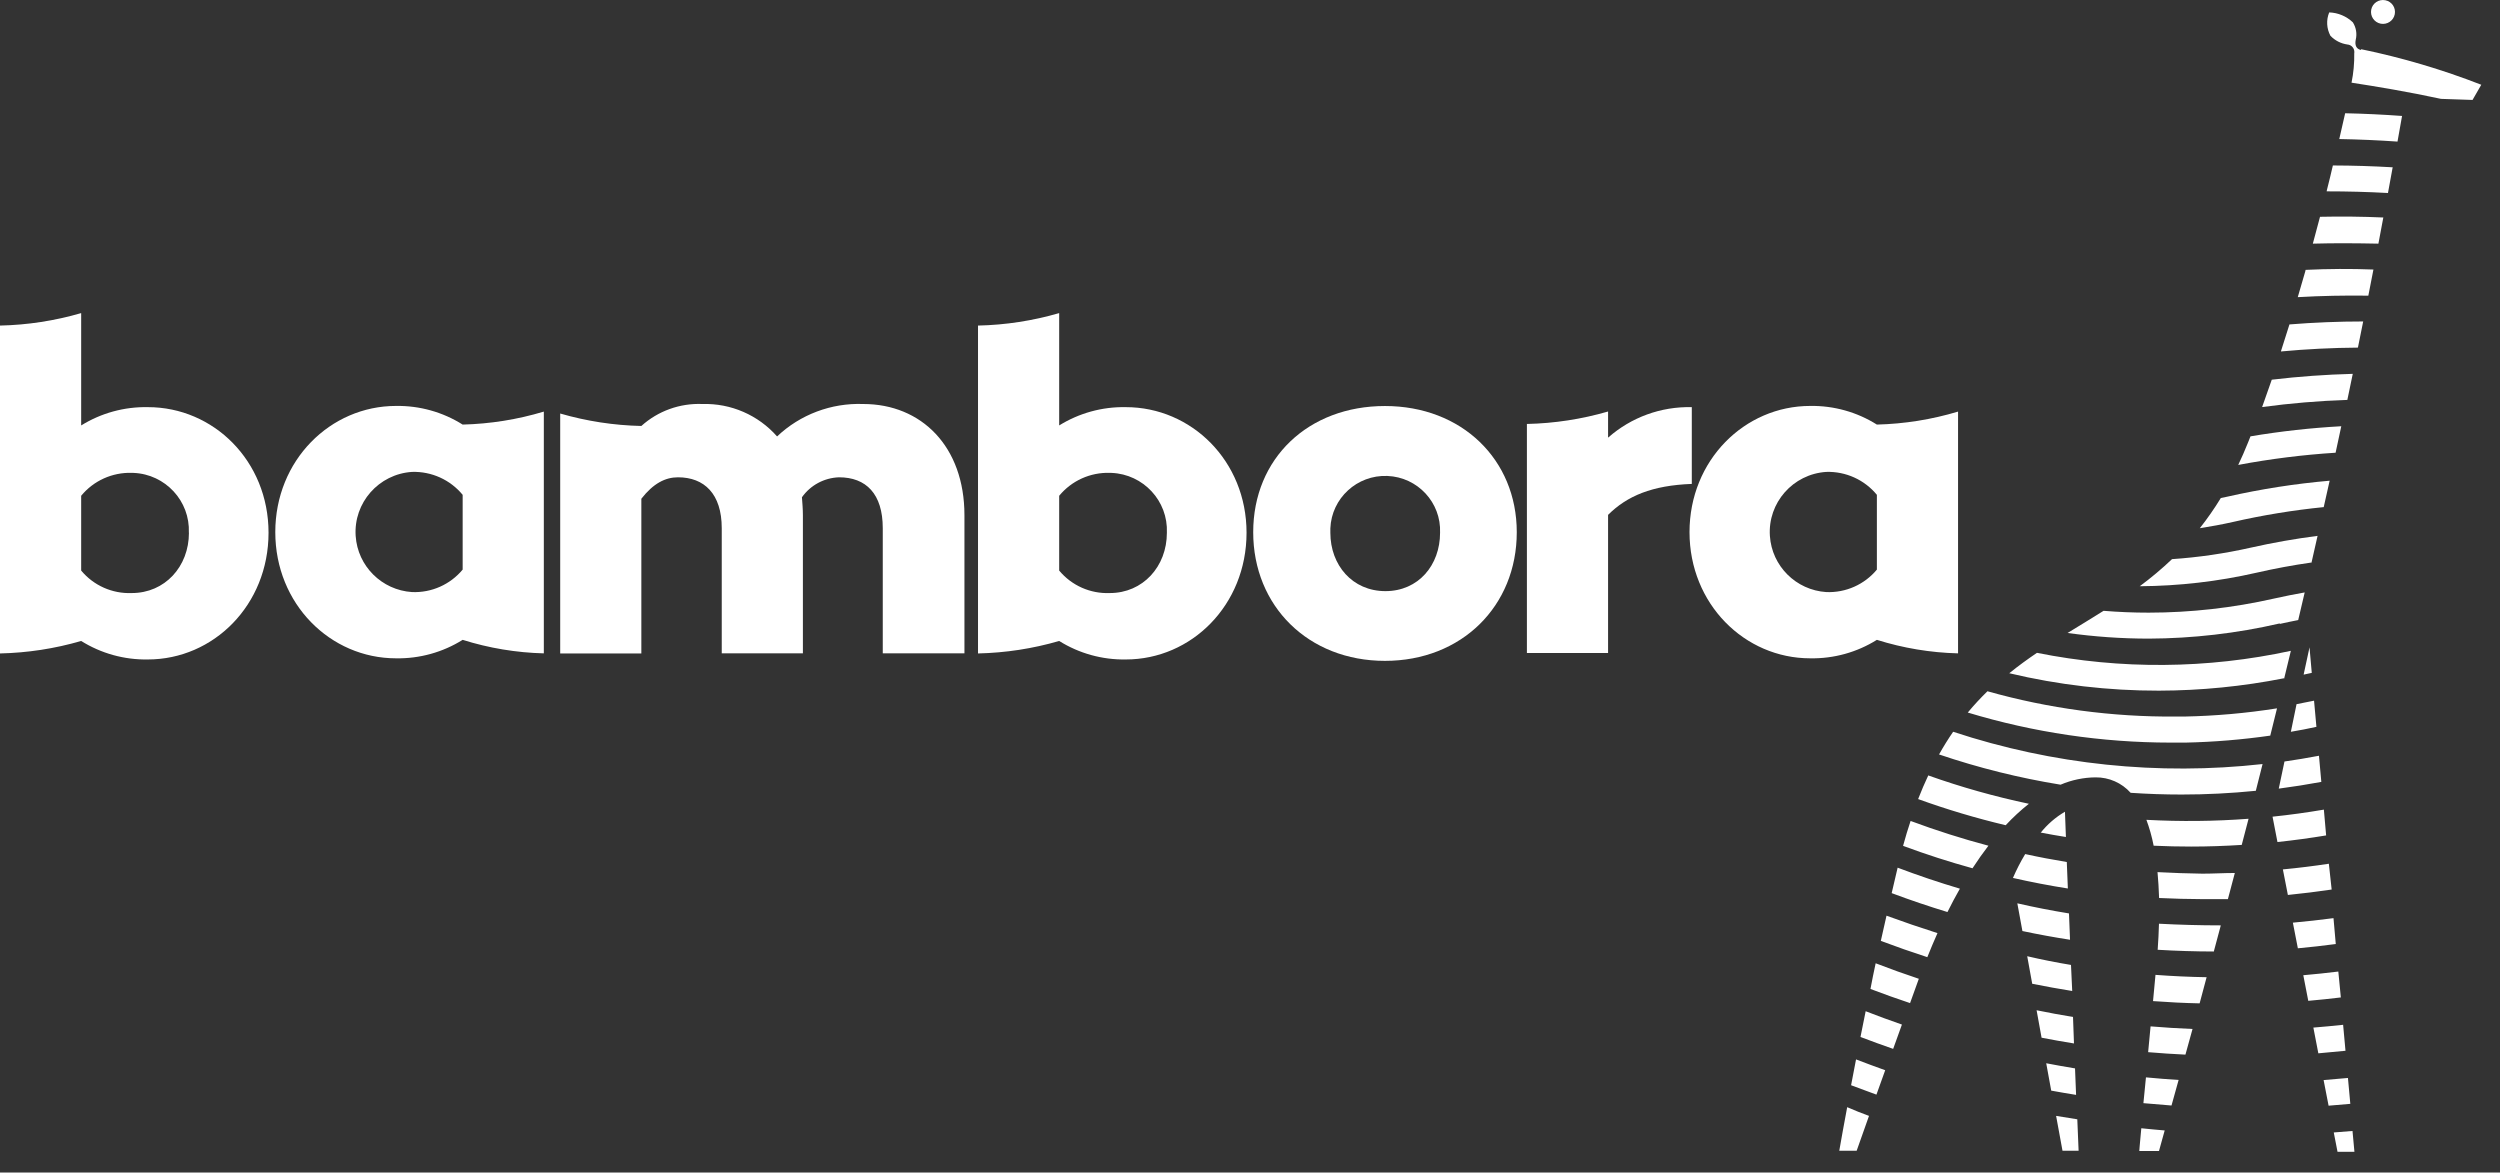 <?xml version="1.0" encoding="UTF-8"?>
<svg width="113px" height="53px" viewBox="0 0 113 53" version="1.1" xmlns="http://www.w3.org/2000/svg" xmlns:xlink="http://www.w3.org/1999/xlink">
    <rect x="0" y="0" width="113" height="53" fill="#333333" stroke="none"/>
    <!-- Generator: Sketch 42 (36781) - http://www.bohemiancoding.com/sketch -->
    <title>Brand/Logo White@1x</title>
    <desc>Created with Sketch.</desc>
    <defs></defs>
    <g id="Page" stroke="none" stroke-width="1" fill="none" fill-rule="evenodd">
        <g id="Landing" transform="translate(-127, -1476)" fill="#FFFFFF">
            <g id="Footer" transform="translate(0, 1405)">
                <g id="Brand/Logo-White" transform="translate(127, 71)">
                    <path d="M52.743,24.08 C52.802,22.645 51.682,21.434 50.24,21.375 C50.214,21.374 50.188,21.373 50.163,21.373 C49.28,21.346 48.435,21.729 47.875,22.409 L47.875,25.789 C48.436,26.465 49.282,26.842 50.163,26.806 C51.655,26.806 52.743,25.612 52.743,24.08 M56.344,24.08 C56.344,27.349 53.855,29.808 50.887,29.808 C49.823,29.826 48.776,29.536 47.875,28.972 C46.682,29.319 45.449,29.508 44.206,29.536 L44.206,14.716 C45.449,14.689 46.682,14.499 47.875,14.152 L47.875,19.23 C48.777,18.67 49.823,18.382 50.887,18.403 C53.851,18.403 56.344,20.834 56.344,24.08" id="Fill-4"></path>
                    <path d="M65.091,24.08 C65.145,22.717 64.08,21.567 62.71,21.513 C61.341,21.458 60.186,22.519 60.132,23.882 C60.129,23.948 60.129,24.014 60.132,24.08 C60.132,25.545 61.129,26.719 62.621,26.719 C64.113,26.719 65.091,25.545 65.091,24.08 M68.558,24.056 C68.558,27.393 66.068,29.871 62.601,29.871 C59.134,29.871 56.645,27.393 56.645,24.056 C56.645,20.719 59.134,18.352 62.601,18.352 C66.068,18.352 68.558,20.767 68.558,24.056" id="Fill-6"></path>
                    <path d="M72.685,18.6 L72.685,19.782 C73.726,18.862 75.078,18.369 76.469,18.403 L76.469,21.873 C74.68,21.94 73.548,22.413 72.685,23.272 L72.685,29.516 L69.016,29.516 L69.016,19.163 C70.259,19.136 71.492,18.947 72.685,18.6" id="Fill-8"></path>
                    <path d="M28.989,19.254 C27.747,19.227 26.514,19.037 25.321,18.691 L25.321,29.536 L28.989,29.536 L28.989,22.543 C29.532,21.846 30.078,21.574 30.644,21.574 C31.831,21.574 32.623,22.319 32.623,23.875 L32.623,29.532 L36.291,29.532 L36.291,23.288 C36.291,23.016 36.267,22.748 36.248,22.476 C36.633,21.931 37.253,21.598 37.922,21.574 C39.145,21.574 39.901,22.319 39.901,23.875 L39.901,29.532 L43.593,29.532 L43.593,23.288 C43.593,20.176 41.646,18.261 39.018,18.261 C37.575,18.208 36.17,18.736 35.124,19.727 C34.274,18.761 33.036,18.223 31.748,18.261 C30.733,18.219 29.742,18.575 28.989,19.254" id="Fill-10"></path>
                    <path d="M20.912,25.746 L20.912,22.366 C20.352,21.686 19.507,21.303 18.624,21.33 C17.117,21.429 15.976,22.725 16.076,24.225 C16.166,25.588 17.256,26.672 18.624,26.762 C19.505,26.798 20.351,26.422 20.912,25.746 L20.912,25.746 Z M24.581,29.532 C23.335,29.501 22.1,29.295 20.912,28.921 C20.011,29.485 18.964,29.775 17.9,29.756 C14.932,29.756 12.443,27.298 12.443,24.052 C12.443,20.806 14.932,18.348 17.9,18.348 C18.965,18.332 20.012,18.624 20.912,19.191 C22.156,19.16 23.39,18.963 24.581,18.604 L24.581,29.532 Z" id="Fill-12"></path>
                    <path d="M84.835,25.746 L84.835,22.366 C84.275,21.686 83.43,21.303 82.548,21.33 C81.041,21.429 79.899,22.725 79.999,24.225 C80.089,25.588 81.179,26.672 82.548,26.762 C83.428,26.798 84.274,26.422 84.835,25.746 L84.835,25.746 Z M88.504,29.532 C87.258,29.501 86.023,29.295 84.835,28.921 C83.934,29.485 82.888,29.775 81.823,29.756 C78.855,29.756 76.366,27.298 76.366,24.052 C76.366,20.806 78.855,18.348 81.823,18.348 C82.888,18.332 83.935,18.624 84.835,19.191 C86.079,19.16 87.313,18.963 88.504,18.604 L88.504,29.532 Z" id="Fill-14"></path>
                    <path d="M8.536,24.08 C8.595,22.645 7.475,21.434 6.034,21.375 C6.008,21.374 5.982,21.373 5.956,21.373 C5.074,21.346 4.228,21.729 3.669,22.409 L3.669,25.789 C4.23,26.465 5.076,26.842 5.956,26.806 C7.452,26.806 8.54,25.612 8.54,24.08 L8.536,24.08 Z M12.138,24.08 C12.138,27.349 9.649,29.808 6.68,29.808 C5.617,29.826 4.57,29.536 3.669,28.972 C2.476,29.319 1.242,29.508 -3.95759717e-05,29.536 L-3.95759717e-05,14.716 C1.242,14.689 2.476,14.499 3.669,14.152 L3.669,19.23 C4.573,18.668 5.623,18.381 6.688,18.403 C9.649,18.403 12.138,20.834 12.138,24.08 L12.138,24.08 Z" id="Fill-1"></path>
                    <path d="M88.282,33.077 C88.06,33.397 87.848,33.739 87.645,34.101 C89.435,34.708 91.272,35.165 93.138,35.468 C93.638,35.254 94.177,35.141 94.721,35.137 C95.325,35.131 95.903,35.385 96.305,35.835 C97.069,35.887 97.837,35.913 98.607,35.913 C99.718,35.913 100.837,35.857 101.963,35.744 L102.268,34.535 C97.557,35.061 92.786,34.564 88.286,33.077 L88.282,33.077 Z M97.013,37.044 C97.156,37.428 97.267,37.824 97.345,38.226 C97.91,38.252 98.474,38.265 99.039,38.265 C99.799,38.265 100.563,38.238 101.326,38.19 L101.635,37.008 C100.098,37.124 98.556,37.14 97.016,37.056 L97.013,37.044 Z M105.039,36.595 C104.266,36.727 103.493,36.833 102.719,36.914 L102.941,38.06 C103.675,37.982 104.408,37.882 105.141,37.761 L105.039,36.595 Z M97.519,39.408 C97.555,39.802 97.578,40.196 97.591,40.59 C98.242,40.621 98.894,40.638 99.545,40.641 L100.701,40.641 L101.014,39.459 C100.523,39.459 100.036,39.49 99.549,39.49 C98.869,39.48 98.191,39.456 97.515,39.42 L97.519,39.408 Z M92.936,50.438 L93.225,52.014 L93.953,52.014 L93.894,50.592 L92.936,50.438 Z M97.531,42.93 C98.365,42.98 99.201,43.006 100.04,43.008 L100.064,43.008 L100.38,41.827 C99.446,41.827 98.515,41.801 97.586,41.752 C97.575,42.142 97.555,42.536 97.527,42.93 L97.531,42.93 Z M96.886,49.863 C97.305,49.902 97.729,49.938 98.152,49.969 L98.473,48.815 C97.98,48.783 97.487,48.744 96.997,48.697 C96.949,49.13 96.922,49.524 96.882,49.863 L96.886,49.863 Z M96.7,52.026 L97.586,52.026 L97.844,51.096 C97.492,51.068 97.139,51.033 96.787,50.997 C96.712,51.781 96.696,52.026 96.696,52.026 L96.7,52.026 Z M97.096,47.558 C97.658,47.606 98.22,47.643 98.782,47.669 L99.102,46.51 C98.469,46.484 97.837,46.445 97.206,46.392 L97.096,47.558 Z M97.317,45.25 C98.017,45.302 98.718,45.337 99.423,45.352 L99.739,44.17 C98.969,44.157 98.199,44.122 97.428,44.064 L97.317,45.25 Z M105.264,39.041 C104.57,39.146 103.878,39.232 103.186,39.297 L103.412,40.452 C104.067,40.386 104.726,40.305 105.391,40.207 L105.264,39.041 Z M98.742,32.388 L98.742,32.388 L98.346,32.388 C95.469,32.411 92.602,32.026 89.833,31.245 C89.52,31.55 89.223,31.87 88.943,32.207 C91.914,33.106 95.003,33.564 98.109,33.566 L98.786,33.566 C100.068,33.538 101.347,33.432 102.616,33.25 L102.921,32.017 C101.538,32.236 100.142,32.36 98.742,32.388 L98.742,32.388 Z M104.203,12.25 C104.09,12.649 103.975,13.043 103.859,13.431 C104.914,13.371 105.978,13.349 107.049,13.364 L107.279,12.183 C106.263,12.143 105.24,12.149 104.211,12.198 L104.203,12.25 Z M105.165,8.649 C106.095,8.649 107.021,8.673 107.936,8.724 L108.149,7.562 C107.25,7.509 106.349,7.482 105.446,7.479 C105.364,7.833 105.274,8.208 105.173,8.602 L105.165,8.649 Z M104.856,9.831 C104.754,10.222 104.648,10.616 104.54,11.013 C105.529,10.985 106.519,10.993 107.504,11.013 L107.726,9.831 C106.778,9.789 105.825,9.778 104.864,9.799 L104.856,9.831 Z M105.735,6.285 C106.614,6.301 107.491,6.339 108.367,6.4 L108.573,5.241 C107.718,5.178 106.86,5.138 106.001,5.119 C105.921,5.477 105.836,5.854 105.743,6.25 L105.735,6.285 Z M106.717,2.259 C106.515,2.22 106.428,2.058 106.479,1.798 C106.545,1.529 106.497,1.244 106.349,1.01 C106.061,0.734 105.68,0.574 105.28,0.561 C105.14,0.904 105.16,1.291 105.335,1.617 C105.538,1.831 105.807,1.969 106.1,2.011 C106.287,2.024 106.428,2.186 106.416,2.372 C106.415,2.383 106.413,2.394 106.412,2.405 C106.42,2.852 106.379,3.298 106.289,3.737 C107.441,3.914 108.877,4.154 110.334,4.469 L111.759,4.517 L112.154,3.831 C110.393,3.145 108.576,2.607 106.724,2.224 L106.717,2.259 Z M103.099,15.886 C104.26,15.778 105.42,15.72 106.578,15.712 L106.816,14.53 C105.707,14.53 104.597,14.575 103.483,14.664 C103.362,15.056 103.237,15.451 103.107,15.85 L103.099,15.886 Z M105.692,43.914 C105.161,43.977 104.631,44.037 104.109,44.08 L104.334,45.238 C104.825,45.195 105.316,45.143 105.806,45.084 L105.692,43.914 Z M105.474,41.5 C104.862,41.581 104.25,41.649 103.638,41.704 L103.863,42.863 C104.435,42.81 105.007,42.746 105.577,42.67 L105.474,41.5 Z M105.909,46.321 C105.46,46.369 105.012,46.411 104.564,46.447 L104.789,47.61 C105.198,47.576 105.607,47.537 106.016,47.495 L105.909,46.321 Z M105.486,51.187 L105.656,52.061 L106.42,52.061 L106.333,51.12 L105.486,51.187 Z M106.127,48.724 C105.76,48.759 105.393,48.79 105.027,48.819 L105.252,49.977 L106.234,49.894 L106.127,48.724 Z M93.7,45.967 C93.152,45.877 92.603,45.776 92.054,45.663 L92.279,46.904 C92.767,46.999 93.255,47.086 93.744,47.164 L93.7,45.967 Z M103,35.646 C103.642,35.562 104.283,35.46 104.924,35.342 L104.817,34.16 C104.289,34.26 103.77,34.347 103.258,34.42 L103,35.646 Z M93.791,48.291 C93.356,48.22 92.922,48.143 92.489,48.059 L92.715,49.296 C93.087,49.363 93.463,49.43 93.839,49.489 L93.791,48.291 Z M104.477,25.443 L104.754,24.221 C103.748,24.35 102.743,24.527 101.738,24.753 C100.566,25.018 99.375,25.192 98.176,25.273 C97.715,25.711 97.227,26.12 96.716,26.498 C98.49,26.487 100.258,26.282 101.987,25.888 C102.813,25.699 103.64,25.545 104.469,25.427 L104.477,25.443 Z M103.052,28.2 C103.329,28.137 103.602,28.082 103.879,28.027 L104.172,26.778 C103.71,26.86 103.25,26.951 102.791,27.054 C100.93,27.476 99.028,27.69 97.119,27.692 C96.436,27.692 95.757,27.664 95.081,27.609 C94.539,27.952 93.993,28.279 93.455,28.61 C94.669,28.78 95.893,28.865 97.119,28.866 C99.112,28.858 101.098,28.628 103.04,28.18 L103.052,28.2 Z M103.242,30.678 L103.547,29.417 C99.768,30.237 95.86,30.268 92.07,29.508 C91.646,29.796 91.227,30.099 90.819,30.43 C93.034,30.957 95.304,31.221 97.582,31.218 C99.48,31.213 101.373,31.026 103.234,30.658 L103.242,30.678 Z M104.124,30.493 L104.492,30.414 L104.39,29.26 L104.124,30.493 Z M106.345,16.898 C105.126,16.93 103.905,17.017 102.684,17.162 C102.539,17.582 102.393,17.994 102.248,18.399 C103.526,18.226 104.811,18.119 106.1,18.076 L106.345,16.898 Z M107.607,1.07 C107.901,1.127 108.186,0.936 108.243,0.644 C108.301,0.351 108.11,0.068 107.816,0.011 C107.522,-0.047 107.237,0.143 107.18,0.435 C107.122,0.728 107.313,1.012 107.606,1.07 L107.607,1.07 L107.607,1.07 Z M105.035,22.91 L105.3,21.728 C103.744,21.863 102.2,22.104 100.677,22.449 L100.38,22.512 C100.092,22.984 99.775,23.44 99.431,23.875 C99.933,23.796 100.436,23.705 100.938,23.591 C102.289,23.283 103.657,23.059 105.035,22.921 L105.035,22.91 Z M105.826,19.266 C104.45,19.342 103.081,19.494 101.722,19.723 L101.611,20.002 C101.469,20.357 101.322,20.692 101.168,21.015 C102.622,20.741 104.092,20.557 105.569,20.463 L105.826,19.266 Z M103.547,33.077 C103.942,33.01 104.338,32.935 104.702,32.853 L104.595,31.671 L103.804,31.828 L103.547,33.077 Z M83.129,52.014 L83.921,52.014 L84.479,50.438 C84.142,50.316 83.83,50.19 83.493,50.044 C83.398,50.537 83.185,51.718 83.133,52.026 L83.129,52.014 Z M93.419,38.963 C92.789,38.86 92.162,38.741 91.539,38.604 C91.33,38.951 91.145,39.312 90.985,39.683 C91.808,39.87 92.635,40.029 93.467,40.16 L93.419,38.963 Z M92.232,37.631 C92.614,37.705 92.997,37.772 93.379,37.832 L93.336,36.69 C92.912,36.938 92.537,37.263 92.232,37.647 L92.232,37.631 Z M87.162,35.039 C87.001,35.38 86.847,35.74 86.699,36.118 C87.994,36.587 89.316,36.981 90.657,37.3 C90.981,36.951 91.331,36.627 91.705,36.331 C90.164,36.006 88.646,35.579 87.162,35.051 L87.162,35.039 Z M93.518,41.287 C92.726,41.158 91.948,41.006 91.183,40.83 L91.413,42.083 C92.128,42.235 92.845,42.366 93.565,42.477 L93.518,41.287 Z M93.609,43.615 C92.944,43.505 92.284,43.374 91.63,43.221 L91.856,44.466 C92.457,44.587 93.06,44.696 93.664,44.793 L93.609,43.615 Z M86.022,38.234 C87.054,38.617 88.099,38.955 89.157,39.246 C89.395,38.881 89.634,38.541 89.877,38.226 C88.69,37.911 87.517,37.538 86.359,37.107 C86.24,37.459 86.128,37.83 86.022,38.222 L86.022,38.234 Z M84.099,46.873 C84.587,47.059 85.078,47.238 85.571,47.409 L85.967,46.31 C85.418,46.12 84.872,45.92 84.328,45.707 C84.25,46.106 84.171,46.492 84.095,46.865 L84.099,46.873 Z M83.675,49.055 C84.055,49.2 84.435,49.34 84.815,49.477 L85.211,48.374 C84.771,48.216 84.331,48.054 83.893,47.885 C83.814,48.298 83.74,48.683 83.671,49.043 L83.675,49.055 Z M84.547,44.702 C85.14,44.928 85.736,45.141 86.335,45.34 L86.731,44.241 C86.077,44.024 85.426,43.79 84.78,43.54 C84.695,43.932 84.617,44.315 84.547,44.69 L84.547,44.702 Z M85.504,40.369 C86.338,40.682 87.178,40.966 88.025,41.224 C88.209,40.853 88.397,40.502 88.587,40.168 C87.64,39.887 86.702,39.57 85.773,39.219 C85.682,39.609 85.591,39.995 85.504,40.369 L85.504,40.369 Z M85.013,42.528 C85.71,42.79 86.411,43.036 87.115,43.264 C87.265,42.889 87.418,42.526 87.574,42.177 C86.801,41.931 86.033,41.668 85.27,41.389 C85.183,41.763 85.096,42.15 85.013,42.528 L85.013,42.528 Z" id="Symbol"></path>
                </g>
            </g>
        </g>
    </g>
</svg>